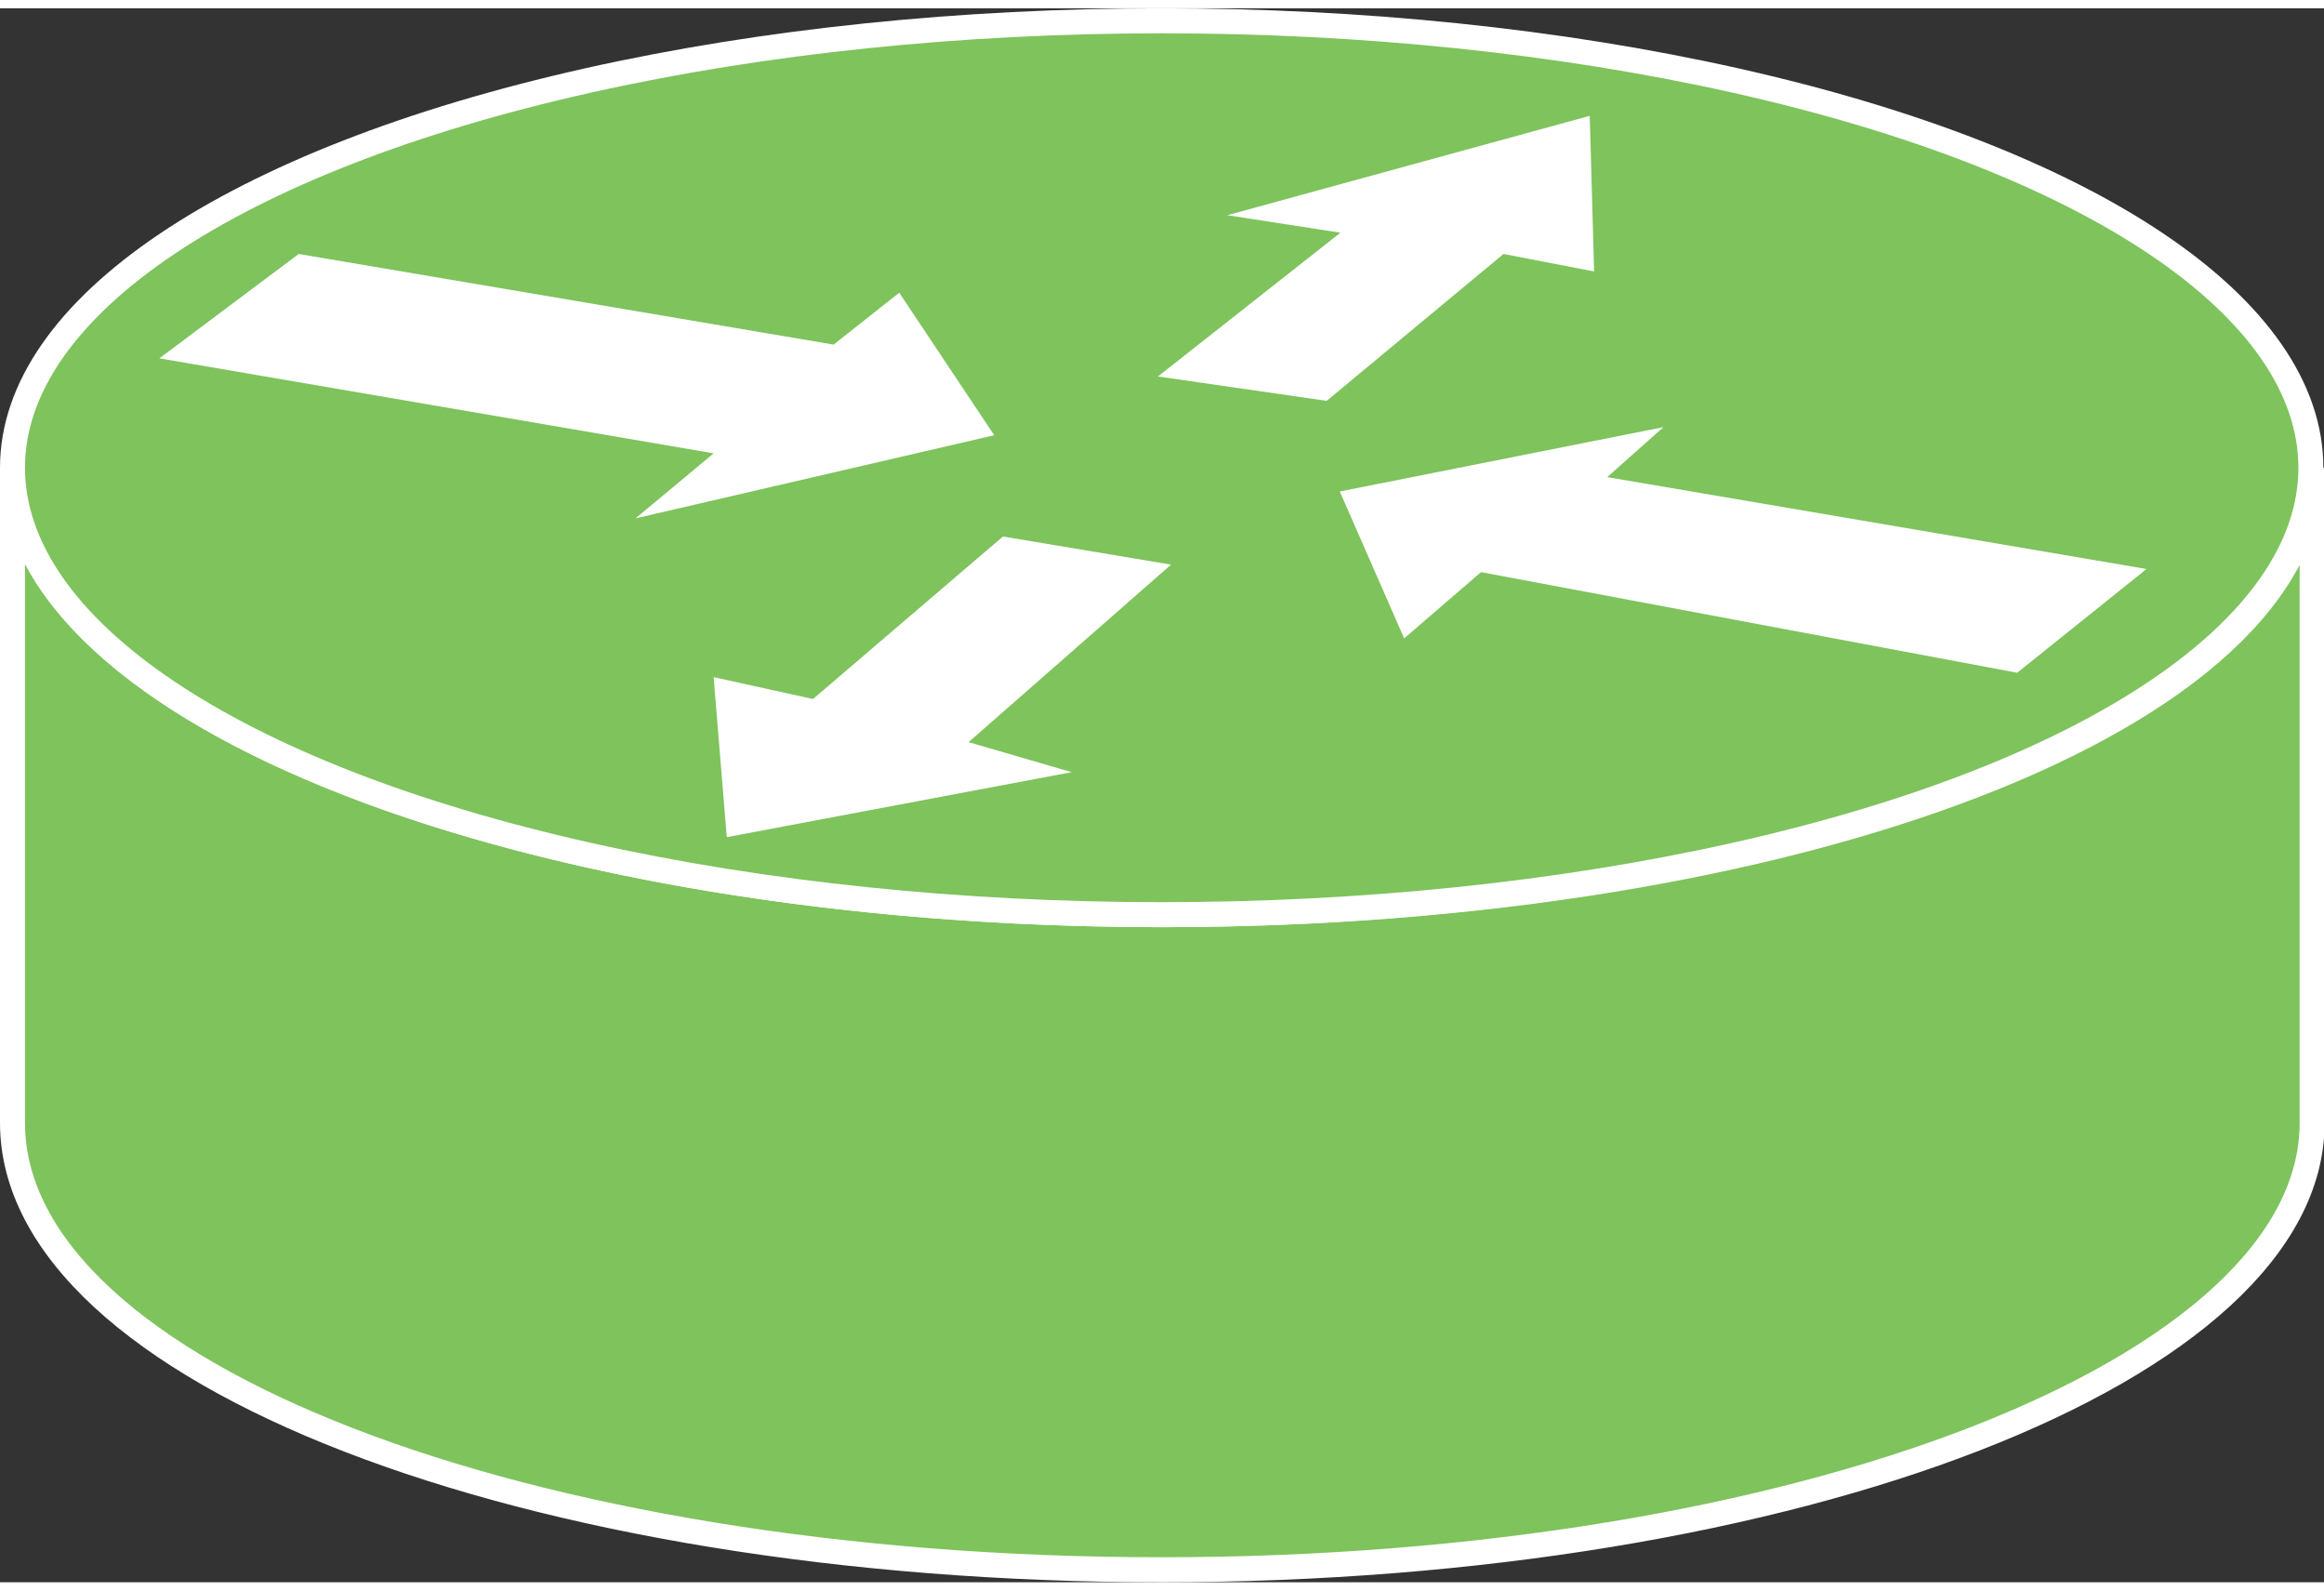 <svg xmlns="http://www.w3.org/2000/svg" viewBox="0 0 37.19 25.18" width="38" height="26">
    <rect x="0" y="0" width="37.19" height="25.18" fill="#333333" stroke="none"/>
    <defs>
        <style>
            .cls-1{fill:#7EC35C;stroke:#fff;stroke-width:0.4px;}.cls-2{fill:#fff;}
        </style>
    </defs>
    <title>
        Asset 3
    </title>
    <g id="Layer_2" data-name="Layer 2">
        <g id="Layer_1-2" data-name="Layer 1">
            <path d="M37,7.35c0,4-8.24,7.15-18.4,7.15S.2,11.3.2,7.35V17.83c0,4,8.23,7.15,18.39,7.15S37,21.78,37,17.83Z" class="cls-1"/>
            <ellipse cx="18.59" cy="7.35" class="cls-1" rx="18.39" ry="7.15"/>
            <polygon points="14.39 4.55 15.91 6.83 10.17 8.16 11.42 7.12 2.55 5.6 4.78 3.93 13.34 5.38 14.39 4.55" class="cls-2"/>
            <polygon points="22.47 10.08 21.44 7.73 26.62 6.7 25.72 7.5 34.35 8.97 32.28 10.63 23.7 9.02 22.47 10.08" class="cls-2"/>
            <polygon points="19.64 3.31 25.44 1.72 25.51 4.21 24.06 3.93 21.23 6.28 18.53 5.89 21.45 3.59 19.64 3.31" class="cls-2"/>
            <polygon points="17.15 12.22 11.63 13.26 11.42 10.7 13.01 11.05 16.05 8.45 18.74 8.9 15.5 11.74 17.15 12.22" class="cls-2"/>
        </g>
    </g>
</svg>
